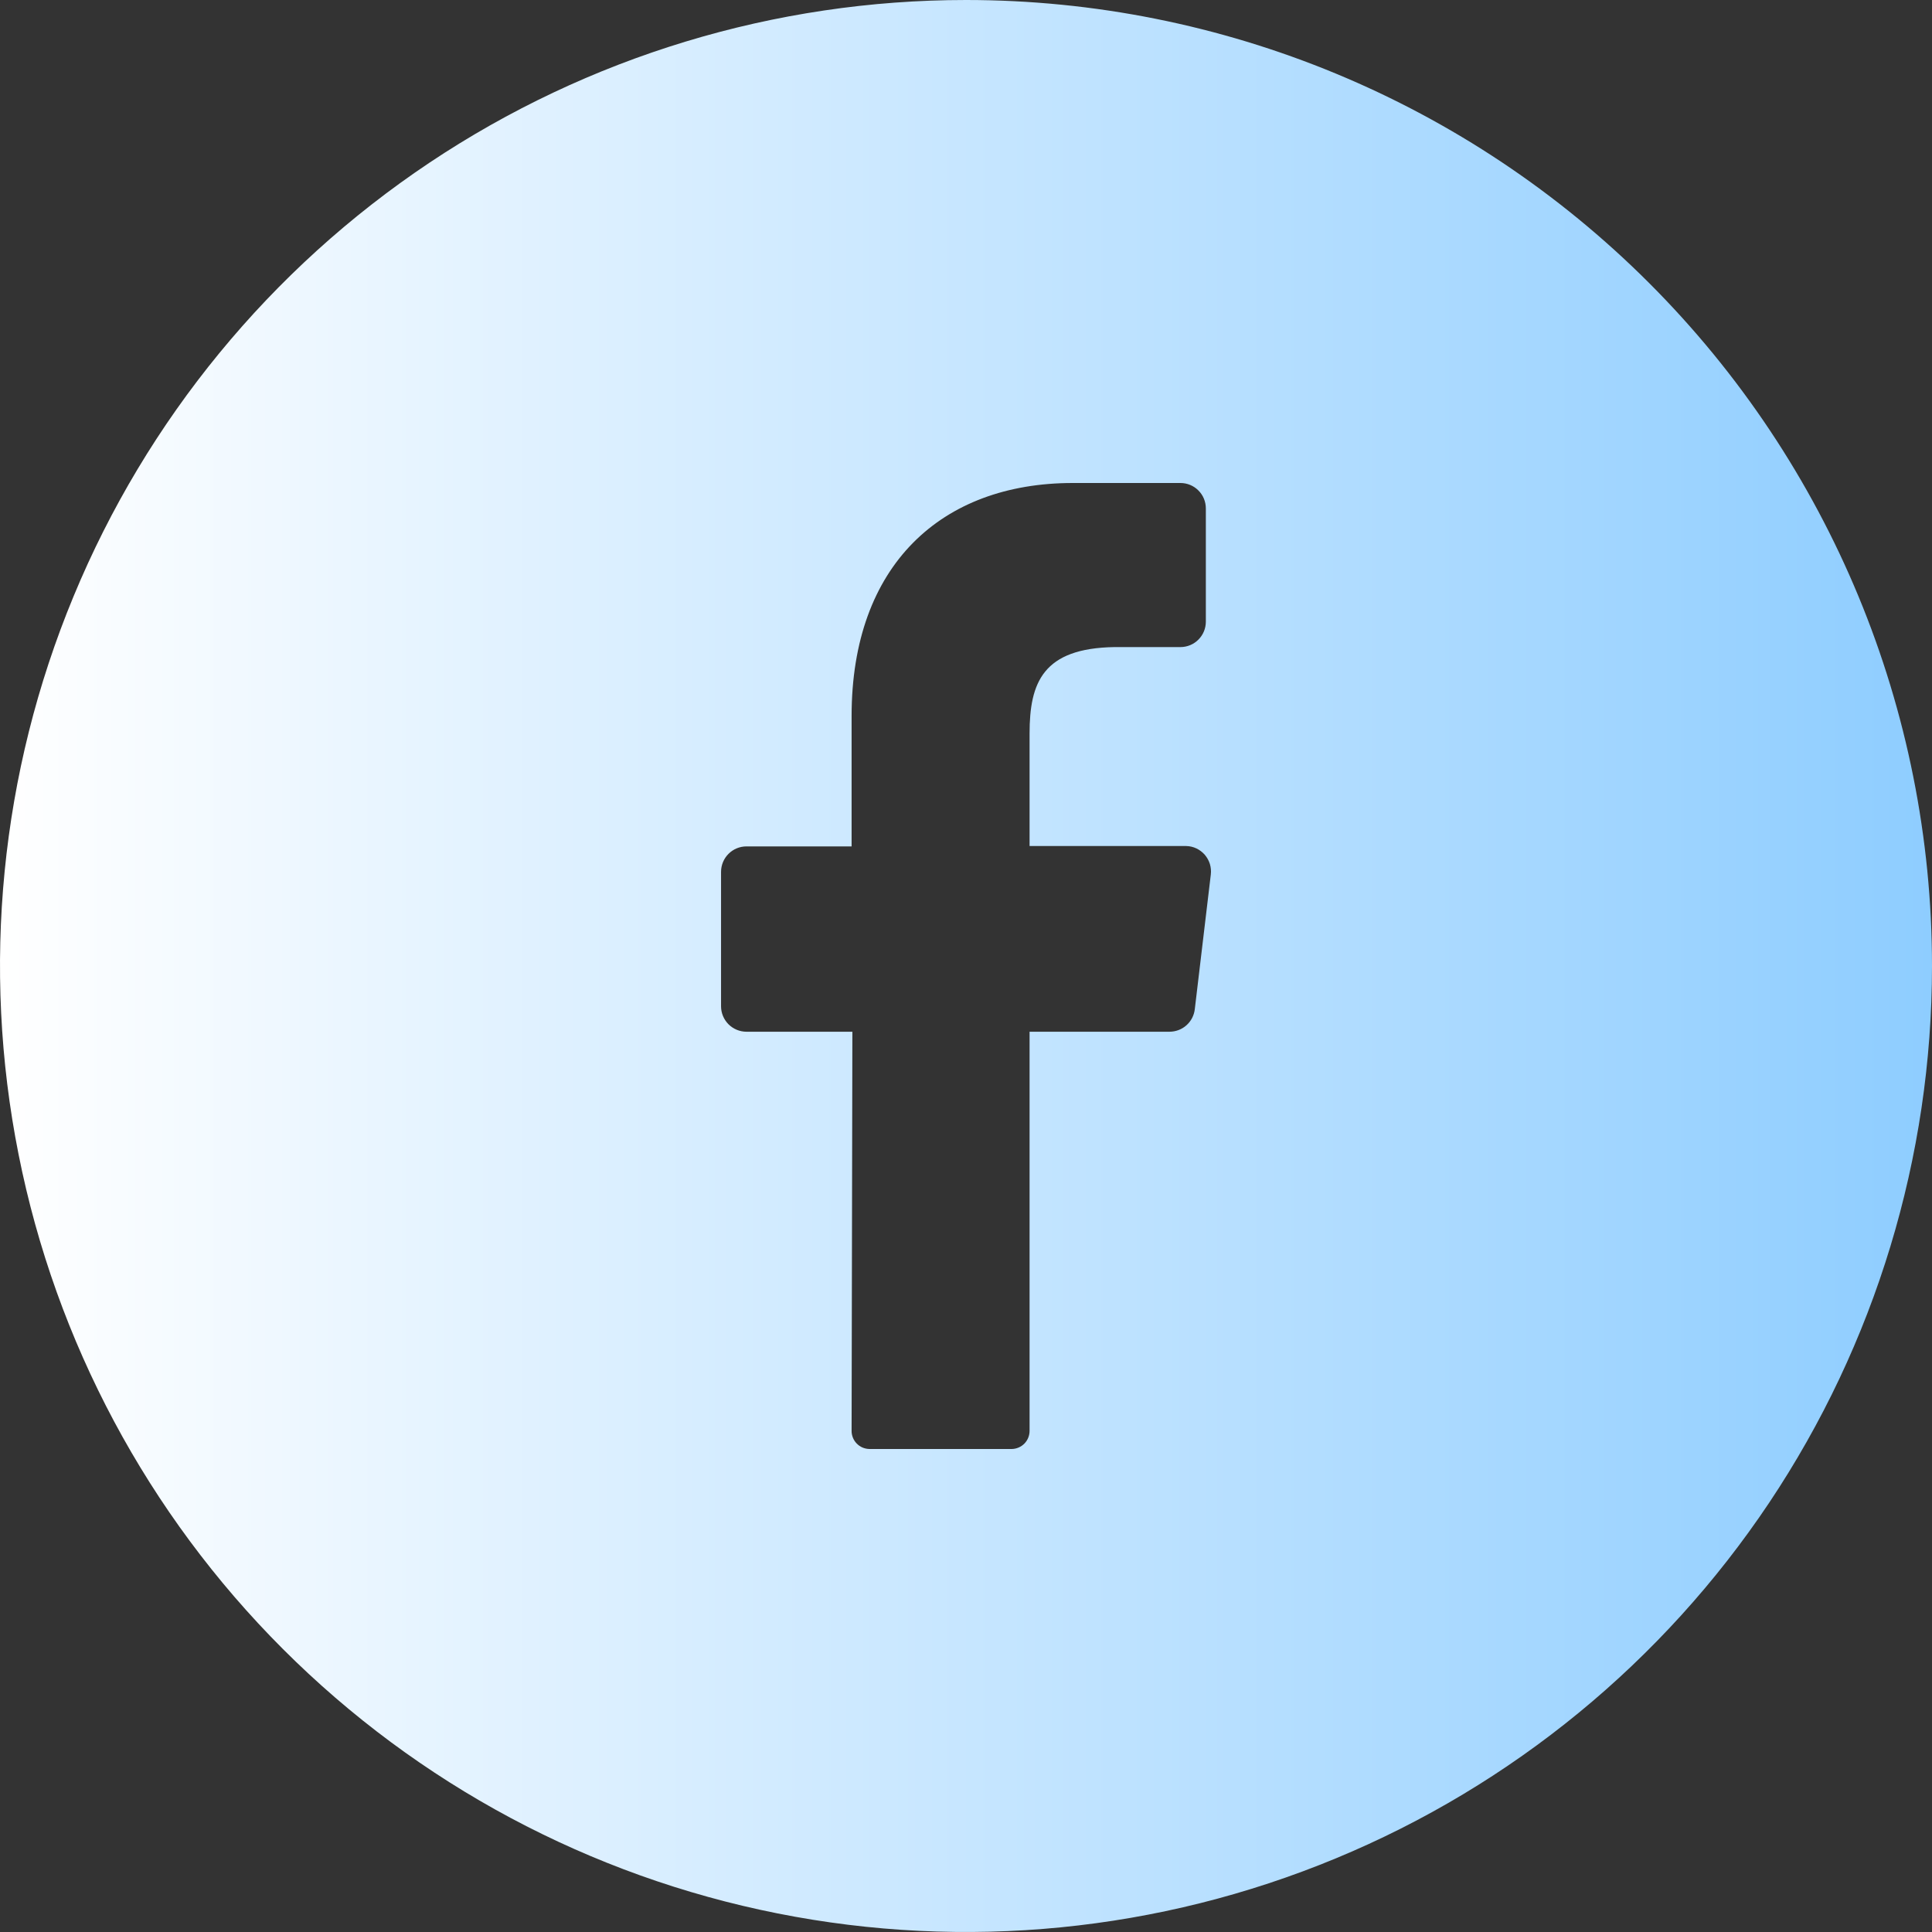 <svg width="42" height="42" viewBox="0 0 42 42" fill="none" xmlns="http://www.w3.org/2000/svg">
<rect x="0" y="0" width="42" height="42" fill="#333333" stroke="none"/>
<g clip-path="url(#clip0_434_1573)">
<path d="M21 0C16.847 0 12.787 1.232 9.333 3.539C5.88 5.847 3.188 9.126 1.599 12.964C0.009 16.801 -0.407 21.023 0.404 25.097C1.214 29.171 3.214 32.912 6.151 35.849C9.088 38.786 12.829 40.786 16.903 41.596C20.977 42.407 25.199 41.991 29.036 40.401C32.874 38.812 36.153 36.12 38.461 32.667C40.768 29.213 42 25.153 42 21C42 15.431 39.788 10.089 35.849 6.151C31.911 2.212 26.57 0 21 0ZM26.322 19.011L25.974 21.937C25.959 22.073 25.894 22.198 25.792 22.289C25.69 22.38 25.558 22.429 25.421 22.429H22.382V31.105C22.382 31.209 22.342 31.308 22.27 31.382C22.197 31.456 22.098 31.498 21.995 31.5H18.9C18.849 31.499 18.798 31.488 18.75 31.468C18.703 31.448 18.66 31.418 18.624 31.381C18.588 31.344 18.56 31.301 18.541 31.253C18.522 31.205 18.512 31.154 18.513 31.102L18.53 22.429H16.228C16.081 22.429 15.941 22.37 15.837 22.267C15.734 22.163 15.675 22.023 15.675 21.876V18.953C15.675 18.806 15.734 18.665 15.837 18.562C15.941 18.458 16.081 18.4 16.228 18.4H18.513V15.565C18.513 12.285 20.467 10.5 23.321 10.5H25.662C25.808 10.5 25.949 10.558 26.052 10.662C26.156 10.765 26.214 10.906 26.214 11.053V13.515C26.214 13.661 26.156 13.802 26.052 13.905C25.949 14.009 25.808 14.067 25.662 14.067H24.227C22.674 14.092 22.382 14.835 22.382 15.946V18.392H25.786C25.863 18.393 25.939 18.411 26.009 18.444C26.078 18.477 26.14 18.524 26.191 18.582C26.241 18.641 26.279 18.709 26.302 18.783C26.324 18.856 26.331 18.934 26.322 19.011Z" fill="url(#paint0_linear_434_1573)"/>
</g>
<defs>
<linearGradient id="paint0_linear_434_1573" x1="0" y1="21" x2="42" y2="21" gradientUnits="userSpaceOnUse">
<stop stop-color="white"/>
<stop offset="1" stop-color="#8ECDFF"/>
</linearGradient>
<clipPath id="clip0_434_1573">
<rect width="42" height="42" fill="white"/>
</clipPath>
</defs>
</svg>
